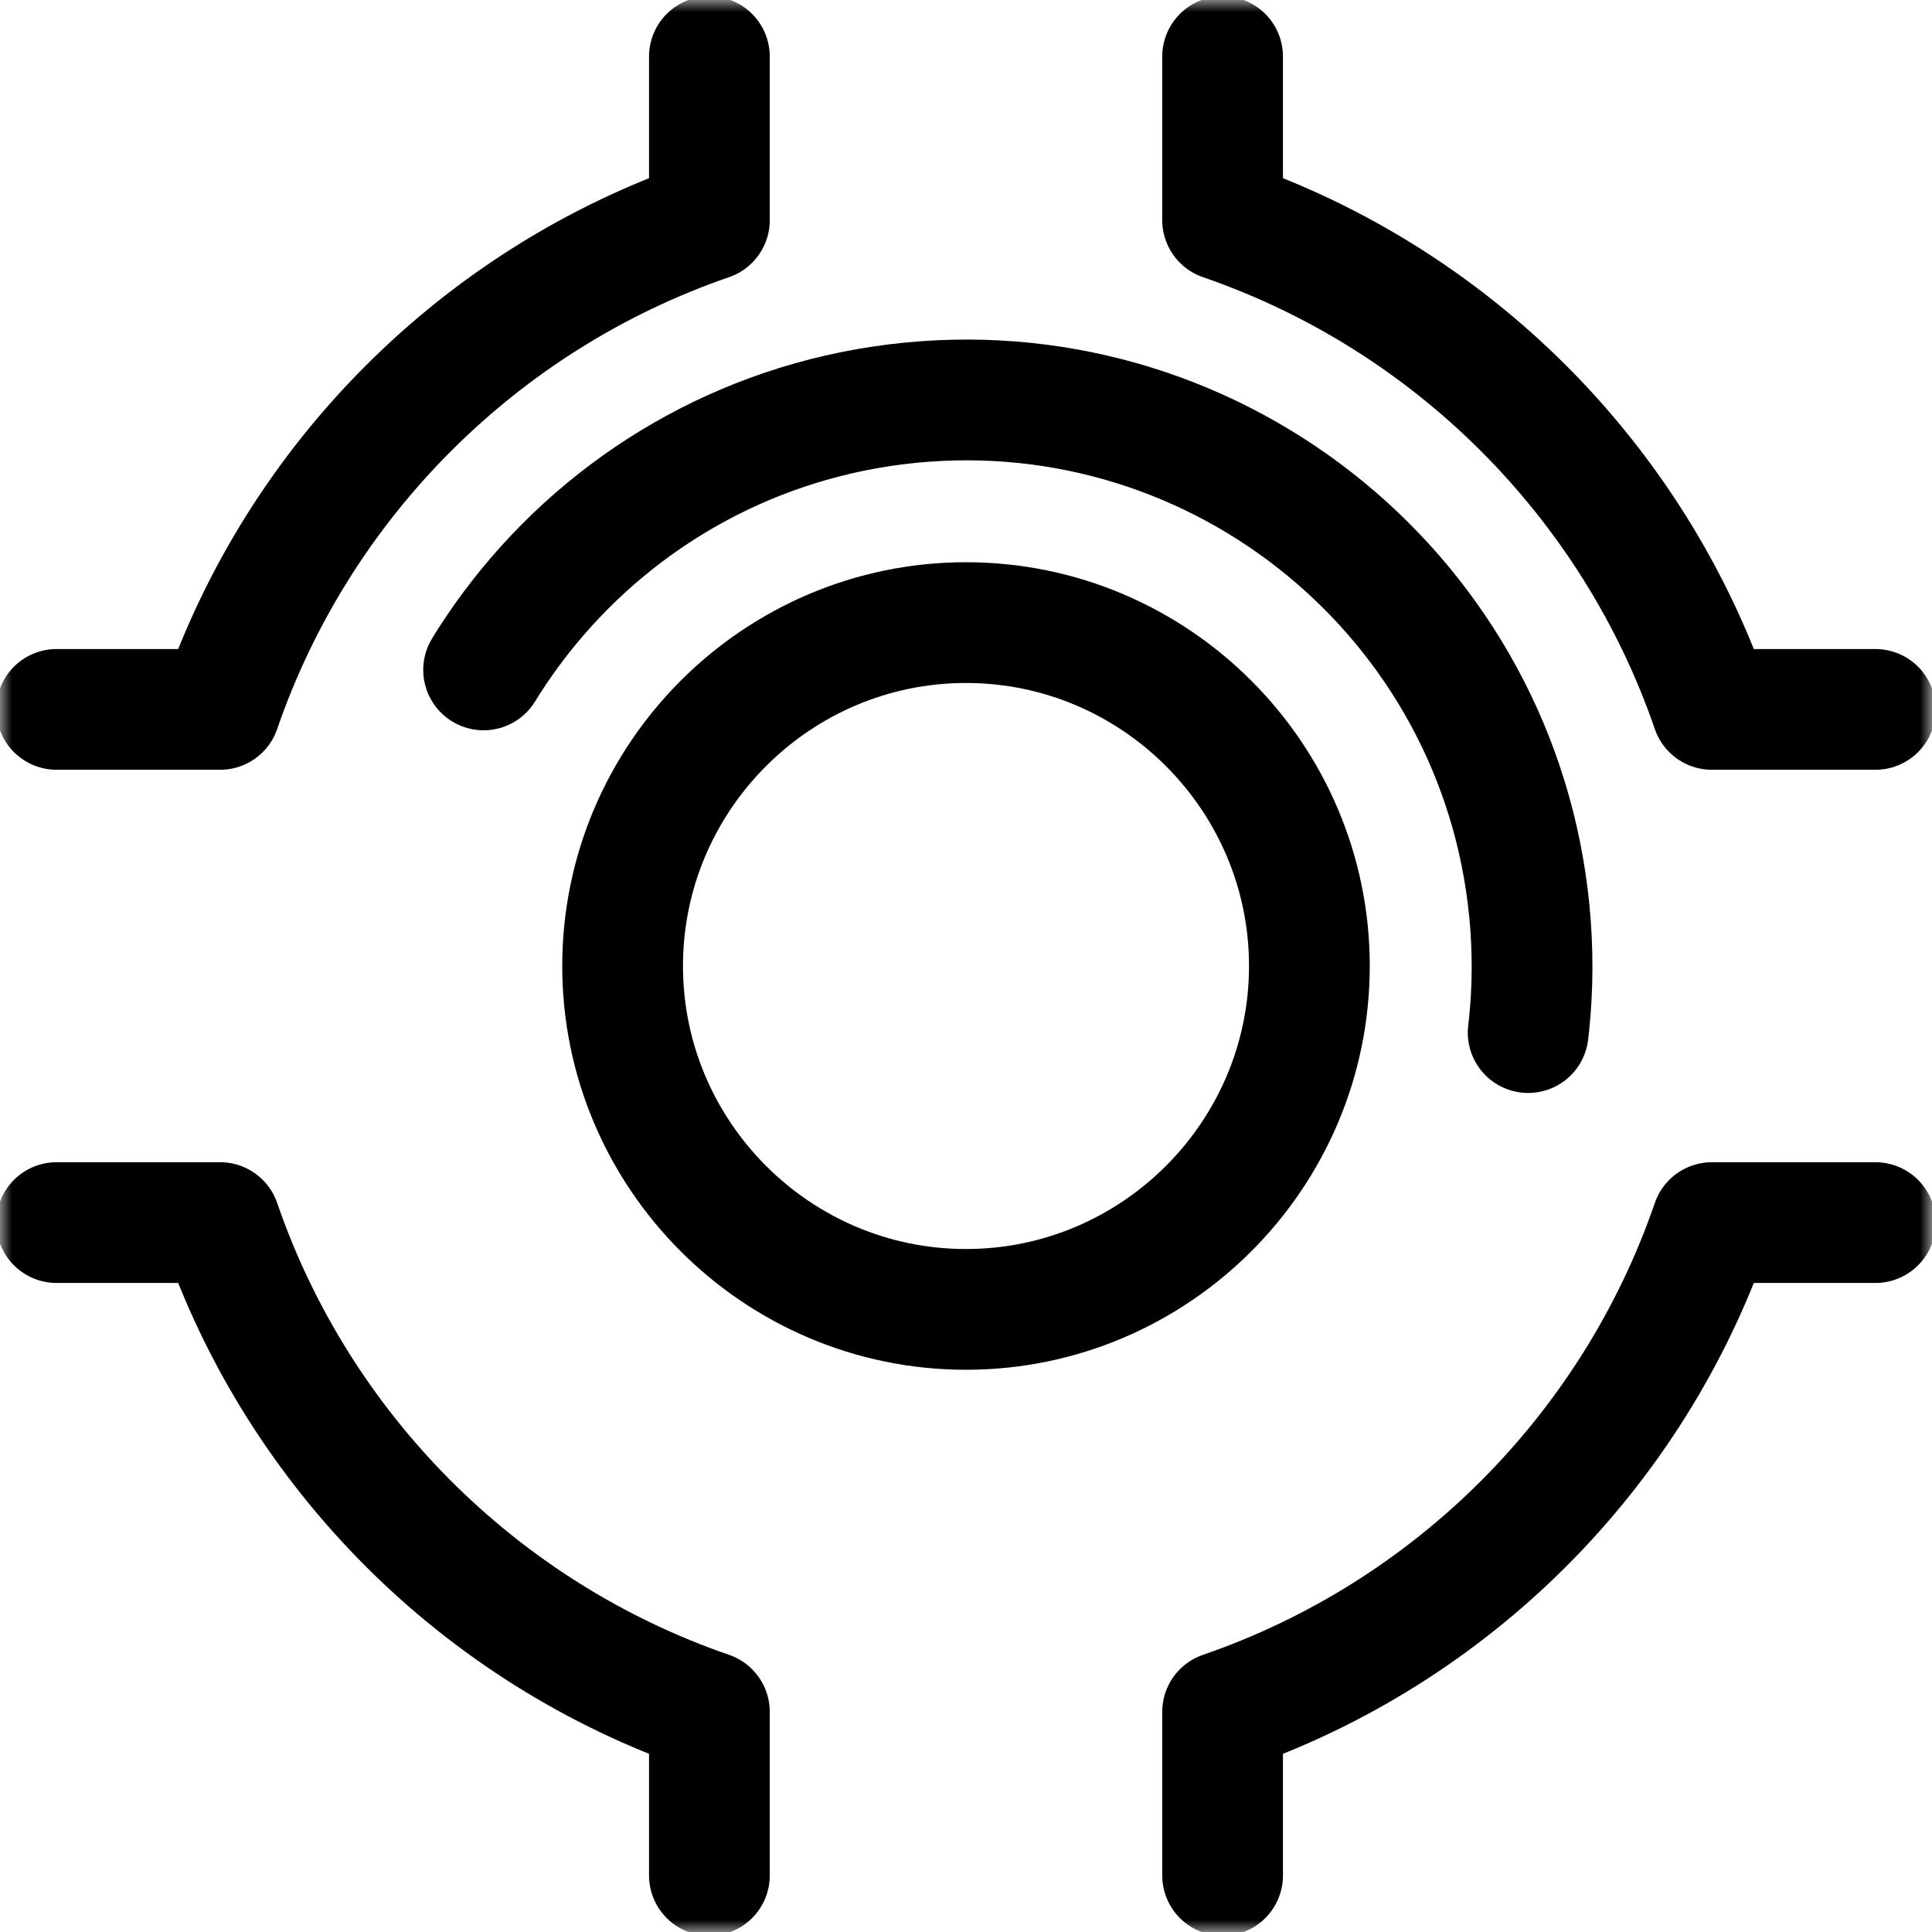 <svg width="80" height="80" viewBox="0 0 80 80" fill="none" xmlns="http://www.w3.org/2000/svg">
<g clip-path="url(#clip0_27_3813)">
<mask id="mask0_27_3813" style="mask-type:luminance" maskUnits="userSpaceOnUse" x="0" y="0" width="80" height="80">
<path d="M0 7.62939e-06H80V80H0V7.62939e-06Z" fill="white"/>
</mask>
<g mask="url(#mask0_27_3813)">
<path d="M29.375 77.656V70.887C19.887 67.624 12.376 60.113 9.113 50.625H2.344M77.656 50.625H70.887C67.624 60.113 60.113 67.624 50.625 70.887V77.656M50.625 2.344V9.113C60.113 12.376 67.624 19.887 70.887 29.375H77.656M2.344 29.375H9.113C12.376 19.887 19.887 12.376 29.375 9.113V2.344" stroke="black" stroke-width="5" stroke-miterlimit="22.926" stroke-linecap="round" stroke-linejoin="round"/>
<path d="M37.697 16.676C50.579 15.404 62.053 24.816 63.324 37.697C64.596 50.579 55.184 62.052 42.303 63.324C29.421 64.596 17.948 55.184 16.676 42.303C15.404 29.421 24.816 17.948 37.697 16.676Z" stroke="black" stroke-width="5" stroke-linecap="round" stroke-linejoin="round" stroke-dasharray="41.89 83.78"/>
<path d="M40 54.219C47.831 54.219 54.219 47.831 54.219 40C54.219 32.169 47.831 25.781 40 25.781C32.169 25.781 25.781 32.169 25.781 40C25.781 47.831 32.169 54.219 40 54.219Z" stroke="black" stroke-width="5" stroke-miterlimit="22.926" stroke-linecap="round" stroke-linejoin="round"/>
</g>
</g>
<defs>
<clipPath id="clip0_27_3813">
<rect width="80" height="80" fill="white"/>
</clipPath>
</defs>
</svg>
